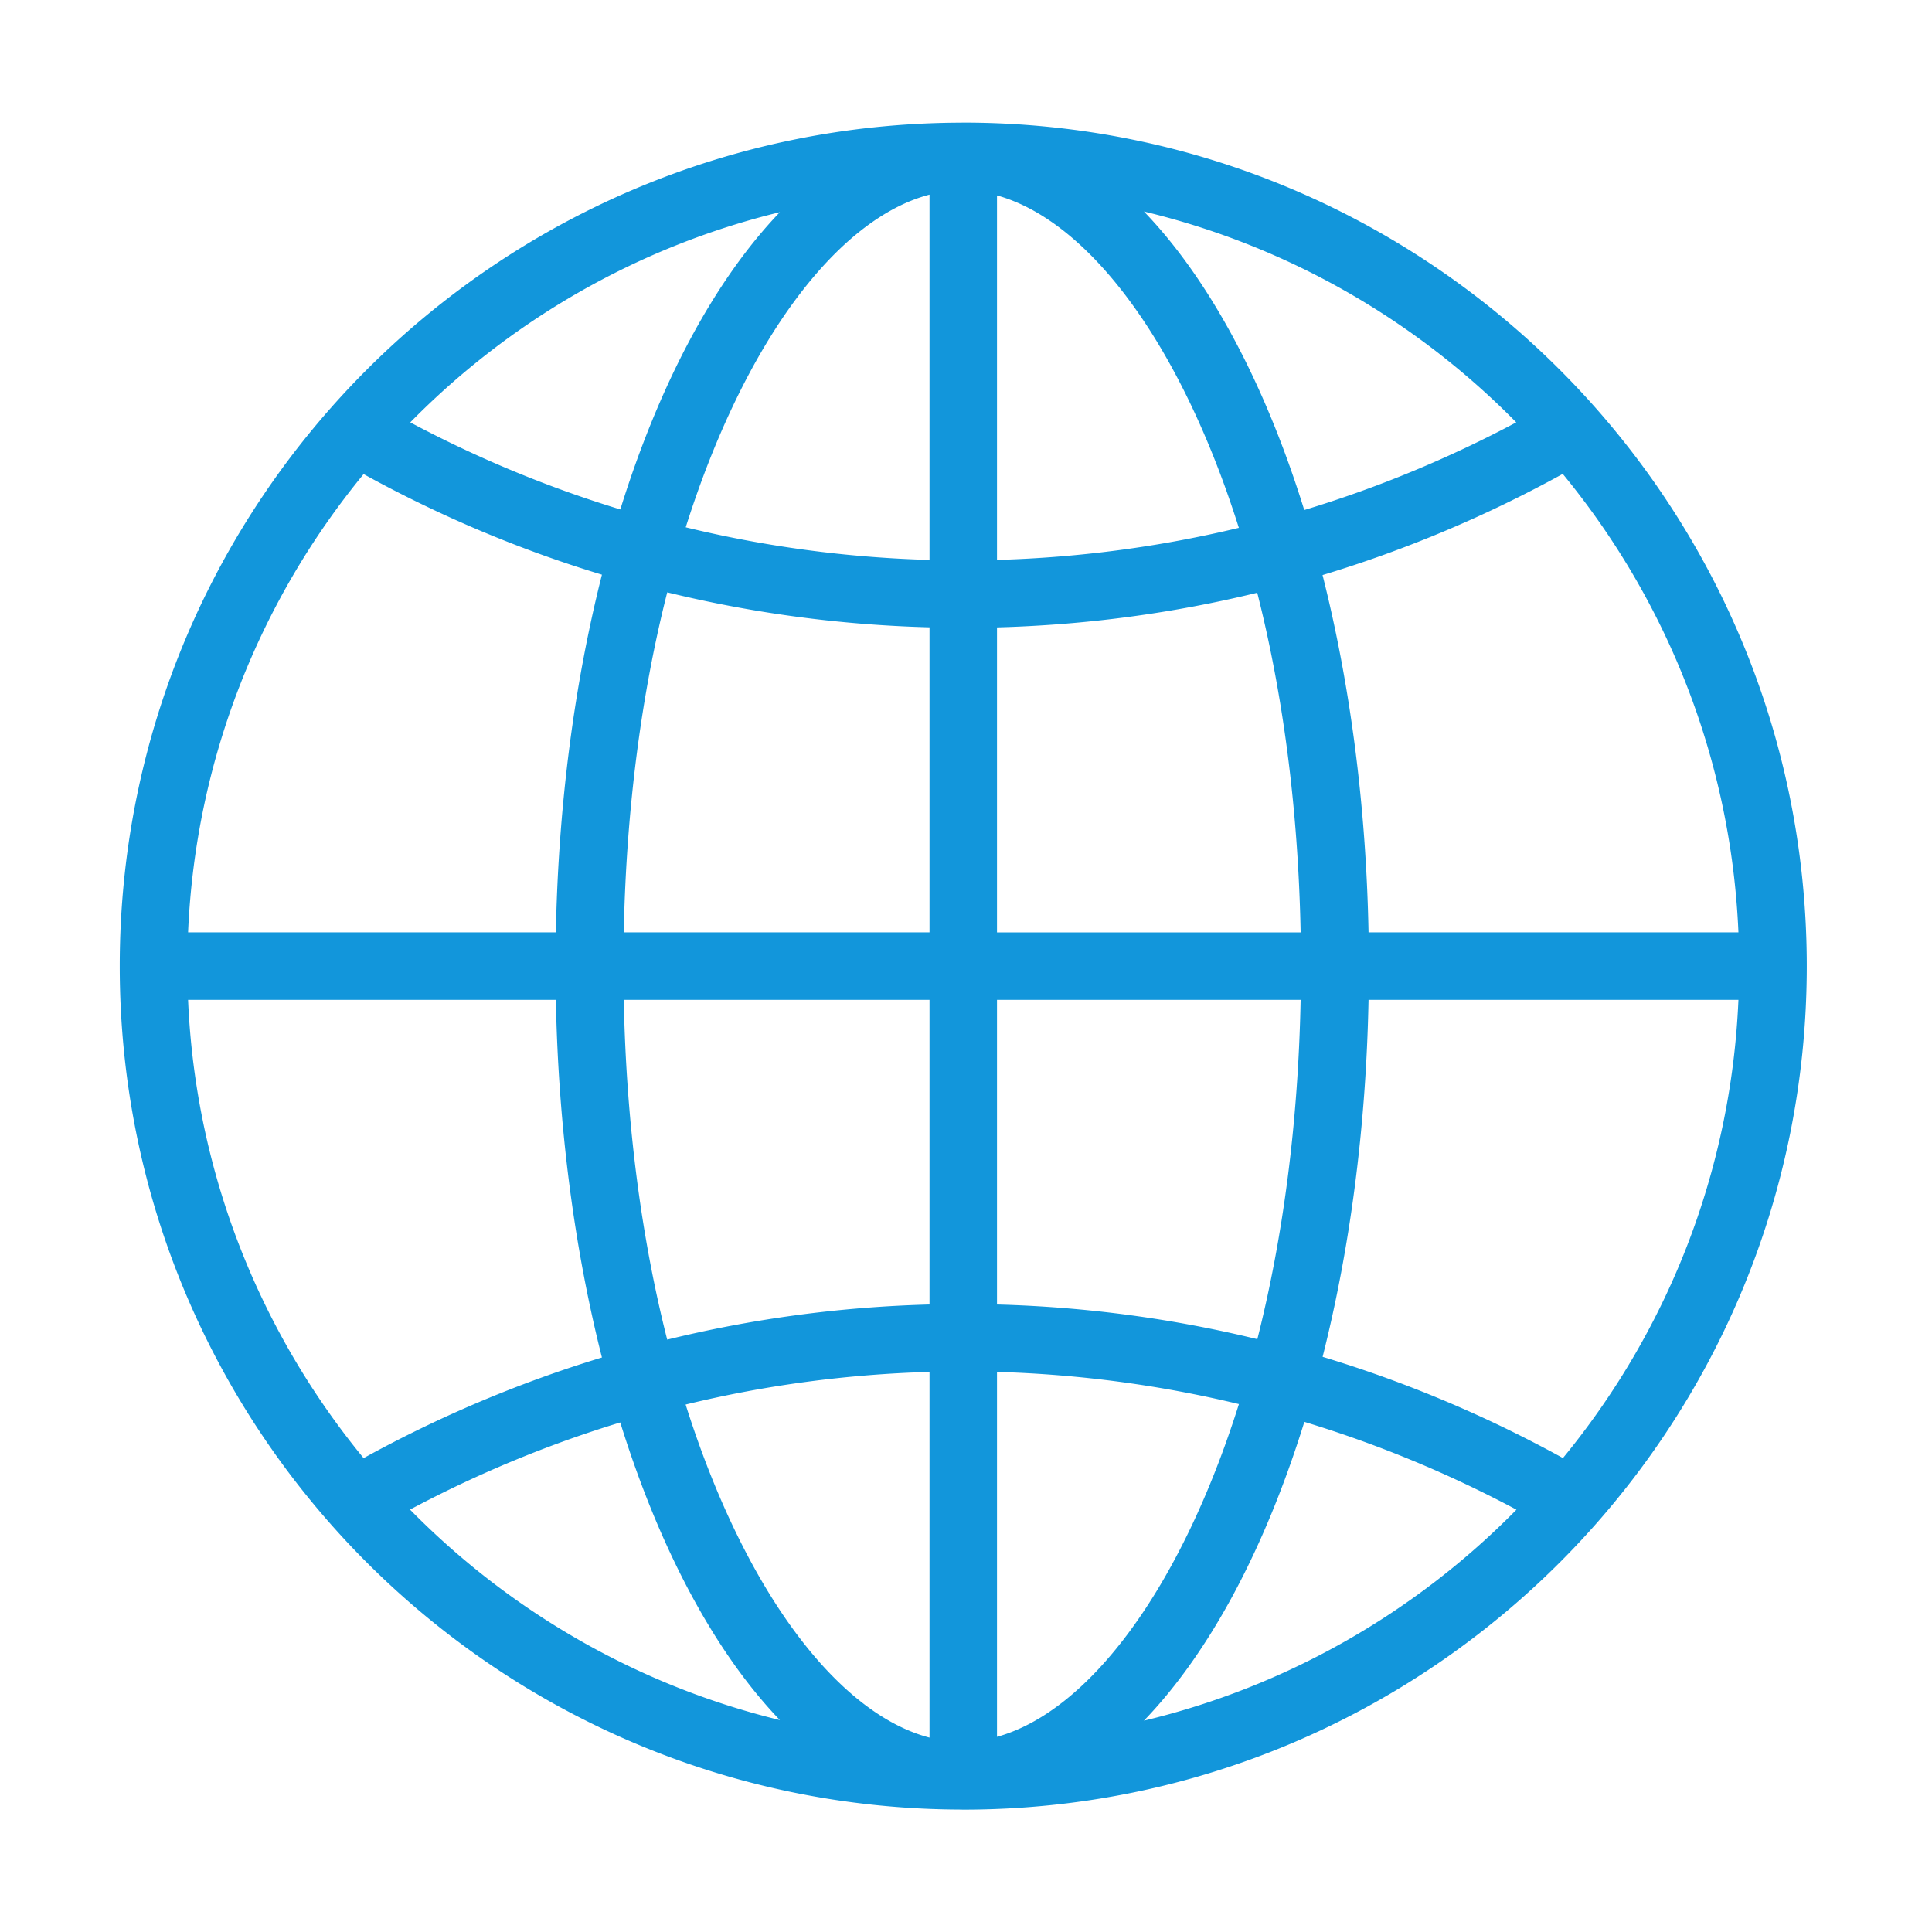 <?xml version="1.0" standalone="no"?><!DOCTYPE svg PUBLIC "-//W3C//DTD SVG 1.1//EN" "http://www.w3.org/Graphics/SVG/1.1/DTD/svg11.dtd"><svg t="1529144507507" class="icon" style="" viewBox="0 0 1024 1024" version="1.1" xmlns="http://www.w3.org/2000/svg" p-id="2768" xmlns:xlink="http://www.w3.org/1999/xlink" width="64" height="64"><defs><style type="text/css"></style></defs><path d="M510.545 64.984h-0.558c-0.175 0-0.349 0.034-0.525 0.034-246.436 0.56-445.997 200.489-445.997 447.046 0 246.49 199.56 446.452 445.998 447.047 0.176 0 0.349 0.034 0.524 0.034h0.56c246.874 0 447.078-200.208 447.078-447.08 0-246.906-200.205-447.079-447.08-447.079z m17.884 267.55c47.397-1.292 93.52-7.544 137.931-18.372 13.395 52.706 21.689 113.448 23.001 180.021H528.43V332.534z m0-35.766V103.579c48.216 13.342 97.05 77.611 128.19 176.179-41.305 9.954-84.162 15.753-128.19 17.01zM492.662 103.159v193.609c-44.393-1.258-87.598-7.161-129.216-17.292 31.383-99.159 80.685-163.67 129.216-176.317z m0 229.34v161.682H330.612c1.311-66.679 9.641-127.488 23.037-180.231 44.758 10.932 91.232 17.29 139.013 18.548z m-198.041 161.682H99.687c3.946-91.933 38.194-176.18 93.032-242.892 39.819 21.935 82.063 39.886 126.318 53.301-14.444 57.037-23.106 121.341-24.416 189.591z m0 35.764c1.31 68.216 9.972 132.52 24.415 189.553-44.237 13.451-86.499 31.403-126.318 53.339-54.838-66.713-89.084-150.963-93.032-242.892h194.935z m35.992 0h162.049v161.473c-47.781 1.258-94.272 7.65-139.03 18.619-13.393-52.705-21.706-113.483-23.018-180.092z m162.05 197.204V920.968c-48.567-12.679-97.901-77.261-129.268-176.525 41.635-10.132 84.858-16.034 129.268-17.293z m35.768 193.399V727.15c44.044 1.258 86.9 7.094 128.223 17.045-31.126 98.638-79.987 163.01-128.223 176.354z m0-229.131V529.946h160.932c-1.311 66.504-9.606 127.172-22.947 179.848-44.444-10.83-90.571-17.118-137.986-18.376z m196.925-161.473h196.051c-3.944 91.931-38.175 176.145-93.014 242.855-40.143-22.074-82.744-40.168-127.38-53.648 14.406-56.967 23.035-121.13 24.343-189.207z m0-35.764c-1.309-68.181-9.955-132.38-24.378-189.381 44.603-13.481 87.196-31.538 127.312-53.614 54.889 66.712 89.154 150.994 93.118 242.995H725.355z m78.292-270.311c-35.576 18.931-73.138 34.58-112.364 46.455-20.907-67.273-50.264-122.18-84.962-158.226 76.143 18.27 144.13 57.667 197.326 111.771zM413.358 112.45c-34.527 35.976-63.744 90.637-84.577 157.562a622.603 622.603 0 0 1-111.333-46.141c52.845-53.754 120.326-93.048 195.91-111.421zM217.324 800.115a621.355 621.355 0 0 1 111.422-46.175c20.835 66.992 50.052 121.723 84.613 157.738-75.637-18.408-143.153-57.738-196.035-111.563z m388.977 111.876c34.755-36.045 64.111-90.986 85.033-158.366a622.549 622.549 0 0 1 112.417 46.527c-53.197 54.14-121.235 93.608-197.45 111.839z" p-id="2769" fill="#1296db"></path></svg>